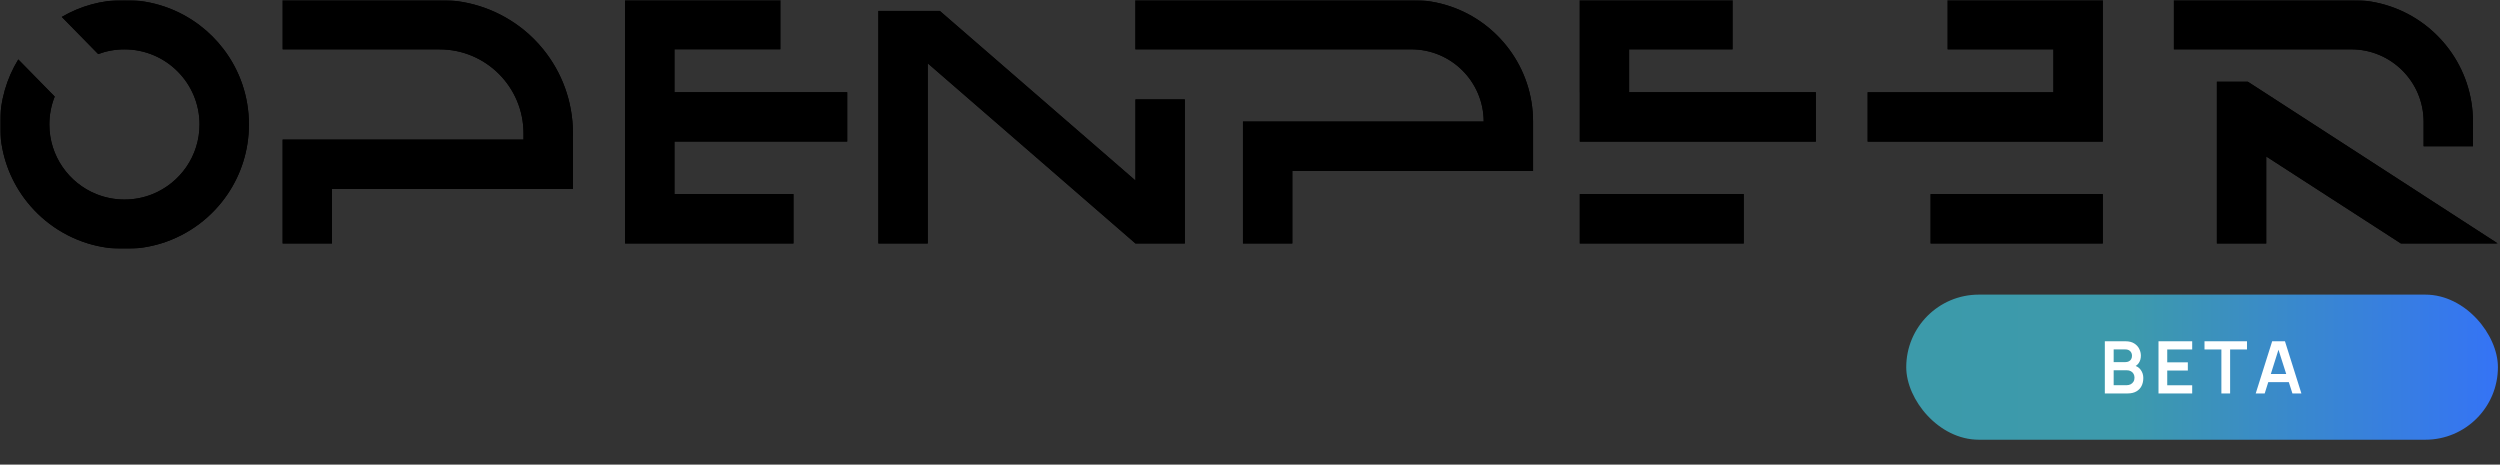 <svg width="904" height="168" viewBox="0 0 904 168" fill="none" xmlns="http://www.w3.org/2000/svg">
<rect x="0" y="0" width="904" height="168" fill="#333333" stroke="none"/>
<mask id="mask0_3465_12156" style="mask-type:luminance" maskUnits="userSpaceOnUse" x="0" y="0" width="904" height="90">
<path d="M903.246 0H0V90H903.246V0Z" fill="white"/>
</mask>
<g mask="url(#mask0_3465_12156)">
<path fill-rule="evenodd" clip-rule="evenodd" d="M35.513 19.551C38.462 18.443 41.661 17.85 45 17.85C59.995 17.85 72.15 30.005 72.15 45C72.15 56.406 65.113 66.174 55.142 70.199C52.006 71.463 48.589 72.15 45 72.15C41.411 72.15 37.994 71.448 34.858 70.199C24.887 66.189 17.85 56.422 17.85 45C17.85 41.442 18.537 38.041 19.785 34.92L17.85 32.954L6.616 21.501C2.419 28.336 0 36.387 0 45C0 54.331 2.84 63.006 7.708 70.199C10.485 74.287 13.903 77.907 17.85 80.888C22.001 84.04 26.729 86.489 31.846 88.05C36.013 89.313 40.428 90 45.016 90C49.603 90 54.019 89.313 58.185 88.05C63.287 86.489 68.015 84.04 72.181 80.888C76.113 77.907 79.546 74.287 82.308 70.199C87.176 63.006 90.016 54.346 90.016 45C90.016 34.795 86.63 25.387 80.903 17.85C78.407 14.558 75.473 11.609 72.165 9.112C64.598 3.386 55.205 -2.16709e-05 45 -2.16709e-05C36.73 -2.16709e-05 28.991 2.231 22.344 6.116L33.844 17.85L35.513 19.551ZM894.227 52.88V44.017C894.227 34.218 891.028 25.152 885.598 17.835C882.992 14.324 879.887 11.219 876.377 8.613C869.09 3.214 860.055 0.016 850.288 -0.016H786.08V17.835H850.194C864.643 17.835 876.377 29.553 876.377 44.017V52.88H894.227ZM903.246 88.034H868.169L864.502 85.662L840.536 70.184L819.471 56.578V88.034H801.621V29.553H812.824L819.471 33.844L824.886 37.354L866.656 64.379L875.643 70.199L876.361 70.668L882.072 74.365L894.196 82.214L903.214 88.05L903.246 88.034ZM742.516 70.184H698.109V88.034H760.366V70.184H742.516ZM760.366 51.179V-2.16709e-05H704.272V17.85H742.516V33.36H675.343V51.21H760.366V51.179ZM630.531 88.034V70.184H571.253V88.034H630.531ZM571.253 33.344V51.194H656.619V33.344H589.088V17.835H626.489V-2.16709e-05H571.238V33.344H571.253ZM467.304 43.955H449.454V88.034H467.304V61.805H554.355V43.955C554.355 34.171 551.141 25.137 545.726 17.835C543.121 14.324 540.016 11.219 536.505 8.613C529.218 3.214 520.184 0.016 510.416 -0.016H410.57V17.835H510.322C524.756 17.835 536.458 29.521 536.505 43.939H484.156H467.289L467.304 43.955ZM428.436 70.184V88.034H410.586L390.005 70.184L335.472 22.89V88.034H317.621V3.948H339.841L355.881 17.85L410.586 65.284V35.95H428.436V70.184ZM286.914 88.034V70.184H243.88V51.179H306.356V33.329H243.88V17.819H282.171V-2.16709e-05H226.03V88.034H286.914ZM207.181 68.311V50.461H207.134C207.165 49.743 207.181 49.026 207.181 48.308V48.074C207.15 36.605 203.124 26.089 196.415 17.819C194.308 15.229 191.937 12.841 189.331 10.735C181.03 4.057 170.498 0.016 159.029 -2.16709e-05H102.217V17.85H158.936C175.709 17.85 189.3 31.441 189.3 48.214V50.477H102.202V88.034H120.052V68.311H207.15H207.181Z" fill="black"/>
<path fill-rule="evenodd" clip-rule="evenodd" d="M35.513 19.551C38.462 18.443 41.661 17.85 45 17.85C59.995 17.85 72.15 30.005 72.15 45C72.15 56.406 65.113 66.174 55.142 70.199C52.006 71.463 48.589 72.15 45 72.15C41.411 72.15 37.994 71.448 34.858 70.199C24.887 66.189 17.85 56.422 17.85 45C17.85 41.442 18.537 38.041 19.785 34.92L17.85 32.954L6.616 21.501C2.419 28.336 0 36.387 0 45C0 54.331 2.84 63.006 7.708 70.199C10.485 74.287 13.903 77.907 17.85 80.888C22.001 84.04 26.729 86.489 31.846 88.05C36.013 89.313 40.428 90 45.016 90C49.603 90 54.019 89.313 58.185 88.05C63.287 86.489 68.015 84.04 72.181 80.888C76.113 77.907 79.546 74.287 82.308 70.199C87.176 63.006 90.016 54.346 90.016 45C90.016 34.795 86.63 25.387 80.903 17.85C78.407 14.558 75.473 11.609 72.165 9.112C64.598 3.386 55.205 -2.16709e-05 45 -2.16709e-05C36.73 -2.16709e-05 28.991 2.231 22.344 6.116L33.844 17.85L35.513 19.551ZM894.227 52.88V44.017C894.227 34.218 891.028 25.152 885.598 17.835C882.992 14.324 879.887 11.219 876.377 8.613C869.09 3.214 860.055 0.016 850.288 -0.016H786.08V17.835H850.194C864.643 17.835 876.377 29.553 876.377 44.017V52.88H894.227ZM903.246 88.034H868.169L864.502 85.662L840.536 70.184L819.471 56.578V88.034H801.621V29.553H812.824L819.471 33.844L824.886 37.354L866.656 64.379L875.643 70.199L876.361 70.668L882.072 74.365L894.196 82.214L903.214 88.05L903.246 88.034ZM742.516 70.184H698.109V88.034H760.366V70.184H742.516ZM760.366 51.179V-2.16709e-05H704.272V17.85H742.516V33.36H675.343V51.21H760.366V51.179ZM630.531 88.034V70.184H571.253V88.034H630.531ZM571.253 33.344V51.194H656.619V33.344H589.088V17.835H626.489V-2.16709e-05H571.238V33.344H571.253ZM467.304 43.955H449.454V88.034H467.304V61.805H554.355V43.955C554.355 34.171 551.141 25.137 545.726 17.835C543.121 14.324 540.016 11.219 536.505 8.613C529.218 3.214 520.184 0.016 510.416 -0.016H410.57V17.835H510.322C524.756 17.835 536.458 29.521 536.505 43.939H484.156H467.289L467.304 43.955ZM428.436 70.184V88.034H410.586L390.005 70.184L335.472 22.89V88.034H317.621V3.948H339.841L355.881 17.85L410.586 65.284V35.95H428.436V70.184ZM286.914 88.034V70.184H243.88V51.179H306.356V33.329H243.88V17.819H282.171V-2.16709e-05H226.03V88.034H286.914ZM207.181 68.311V50.461H207.134C207.165 49.743 207.181 49.026 207.181 48.308V48.074C207.15 36.605 203.124 26.089 196.415 17.819C194.308 15.229 191.937 12.841 189.331 10.735C181.03 4.057 170.498 0.016 159.029 -2.16709e-05H102.217V17.85H158.936C175.709 17.85 189.3 31.441 189.3 48.214V50.477H102.202V88.034H120.052V68.311H207.15H207.181Z" fill="black"/>
</g>
<rect x="689.299" y="106.535" width="213.947" height="52.465" rx="26.233" fill="url(#paint0_linear_3465_12156)"/>
<path d="M761.106 142.268V123.405H768.586C769.861 123.405 770.904 123.663 771.716 124.178C772.537 124.685 773.144 125.335 773.537 126.13C773.939 126.925 774.14 127.745 774.14 128.592C774.14 129.632 773.891 130.514 773.393 131.238C772.904 131.963 772.236 132.452 771.389 132.705V132.051C772.576 132.321 773.476 132.884 774.087 133.74C774.707 134.596 775.017 135.57 775.017 136.661C775.017 137.779 774.803 138.757 774.375 139.595C773.947 140.434 773.31 141.089 772.463 141.56C771.625 142.032 770.585 142.268 769.345 142.268H761.106ZM764.302 139.294H768.952C769.503 139.294 769.996 139.185 770.433 138.967C770.869 138.74 771.21 138.425 771.454 138.024C771.708 137.613 771.834 137.128 771.834 136.57C771.834 136.063 771.725 135.609 771.507 135.207C771.288 134.806 770.97 134.487 770.551 134.251C770.131 134.007 769.629 133.884 769.044 133.884H764.302V139.294ZM764.302 130.937H768.546C769 130.937 769.407 130.85 769.765 130.675C770.123 130.501 770.406 130.243 770.616 129.902C770.826 129.562 770.93 129.143 770.93 128.645C770.93 127.99 770.721 127.444 770.302 127.008C769.882 126.571 769.297 126.353 768.546 126.353H764.302V130.937ZM780.515 142.268V123.405H792.697V126.366H783.672V131.016H791.125V133.976H783.672V139.307H792.697V142.268H780.515ZM803.253 142.268V126.366H797.149V123.405H812.514V126.366H806.41V142.268H803.253ZM815.669 142.268L821.616 123.405H826.24L832.186 142.268H828.938L823.541 125.344H824.248L818.917 142.268H815.669ZM818.983 138.181V135.234H828.885V138.181H818.983Z" fill="white"/>
<defs>
<linearGradient id="paint0_linear_3465_12156" x1="689.299" y1="132.768" x2="903.245" y2="132.768" gradientUnits="userSpaceOnUse">
<stop stop-color="#3C9AAA"/>
<stop offset="0.378" stop-color="#3D9AAC"/>
<stop offset="0.988" stop-color="#3574F4"/>
</linearGradient>
</defs>
</svg>
